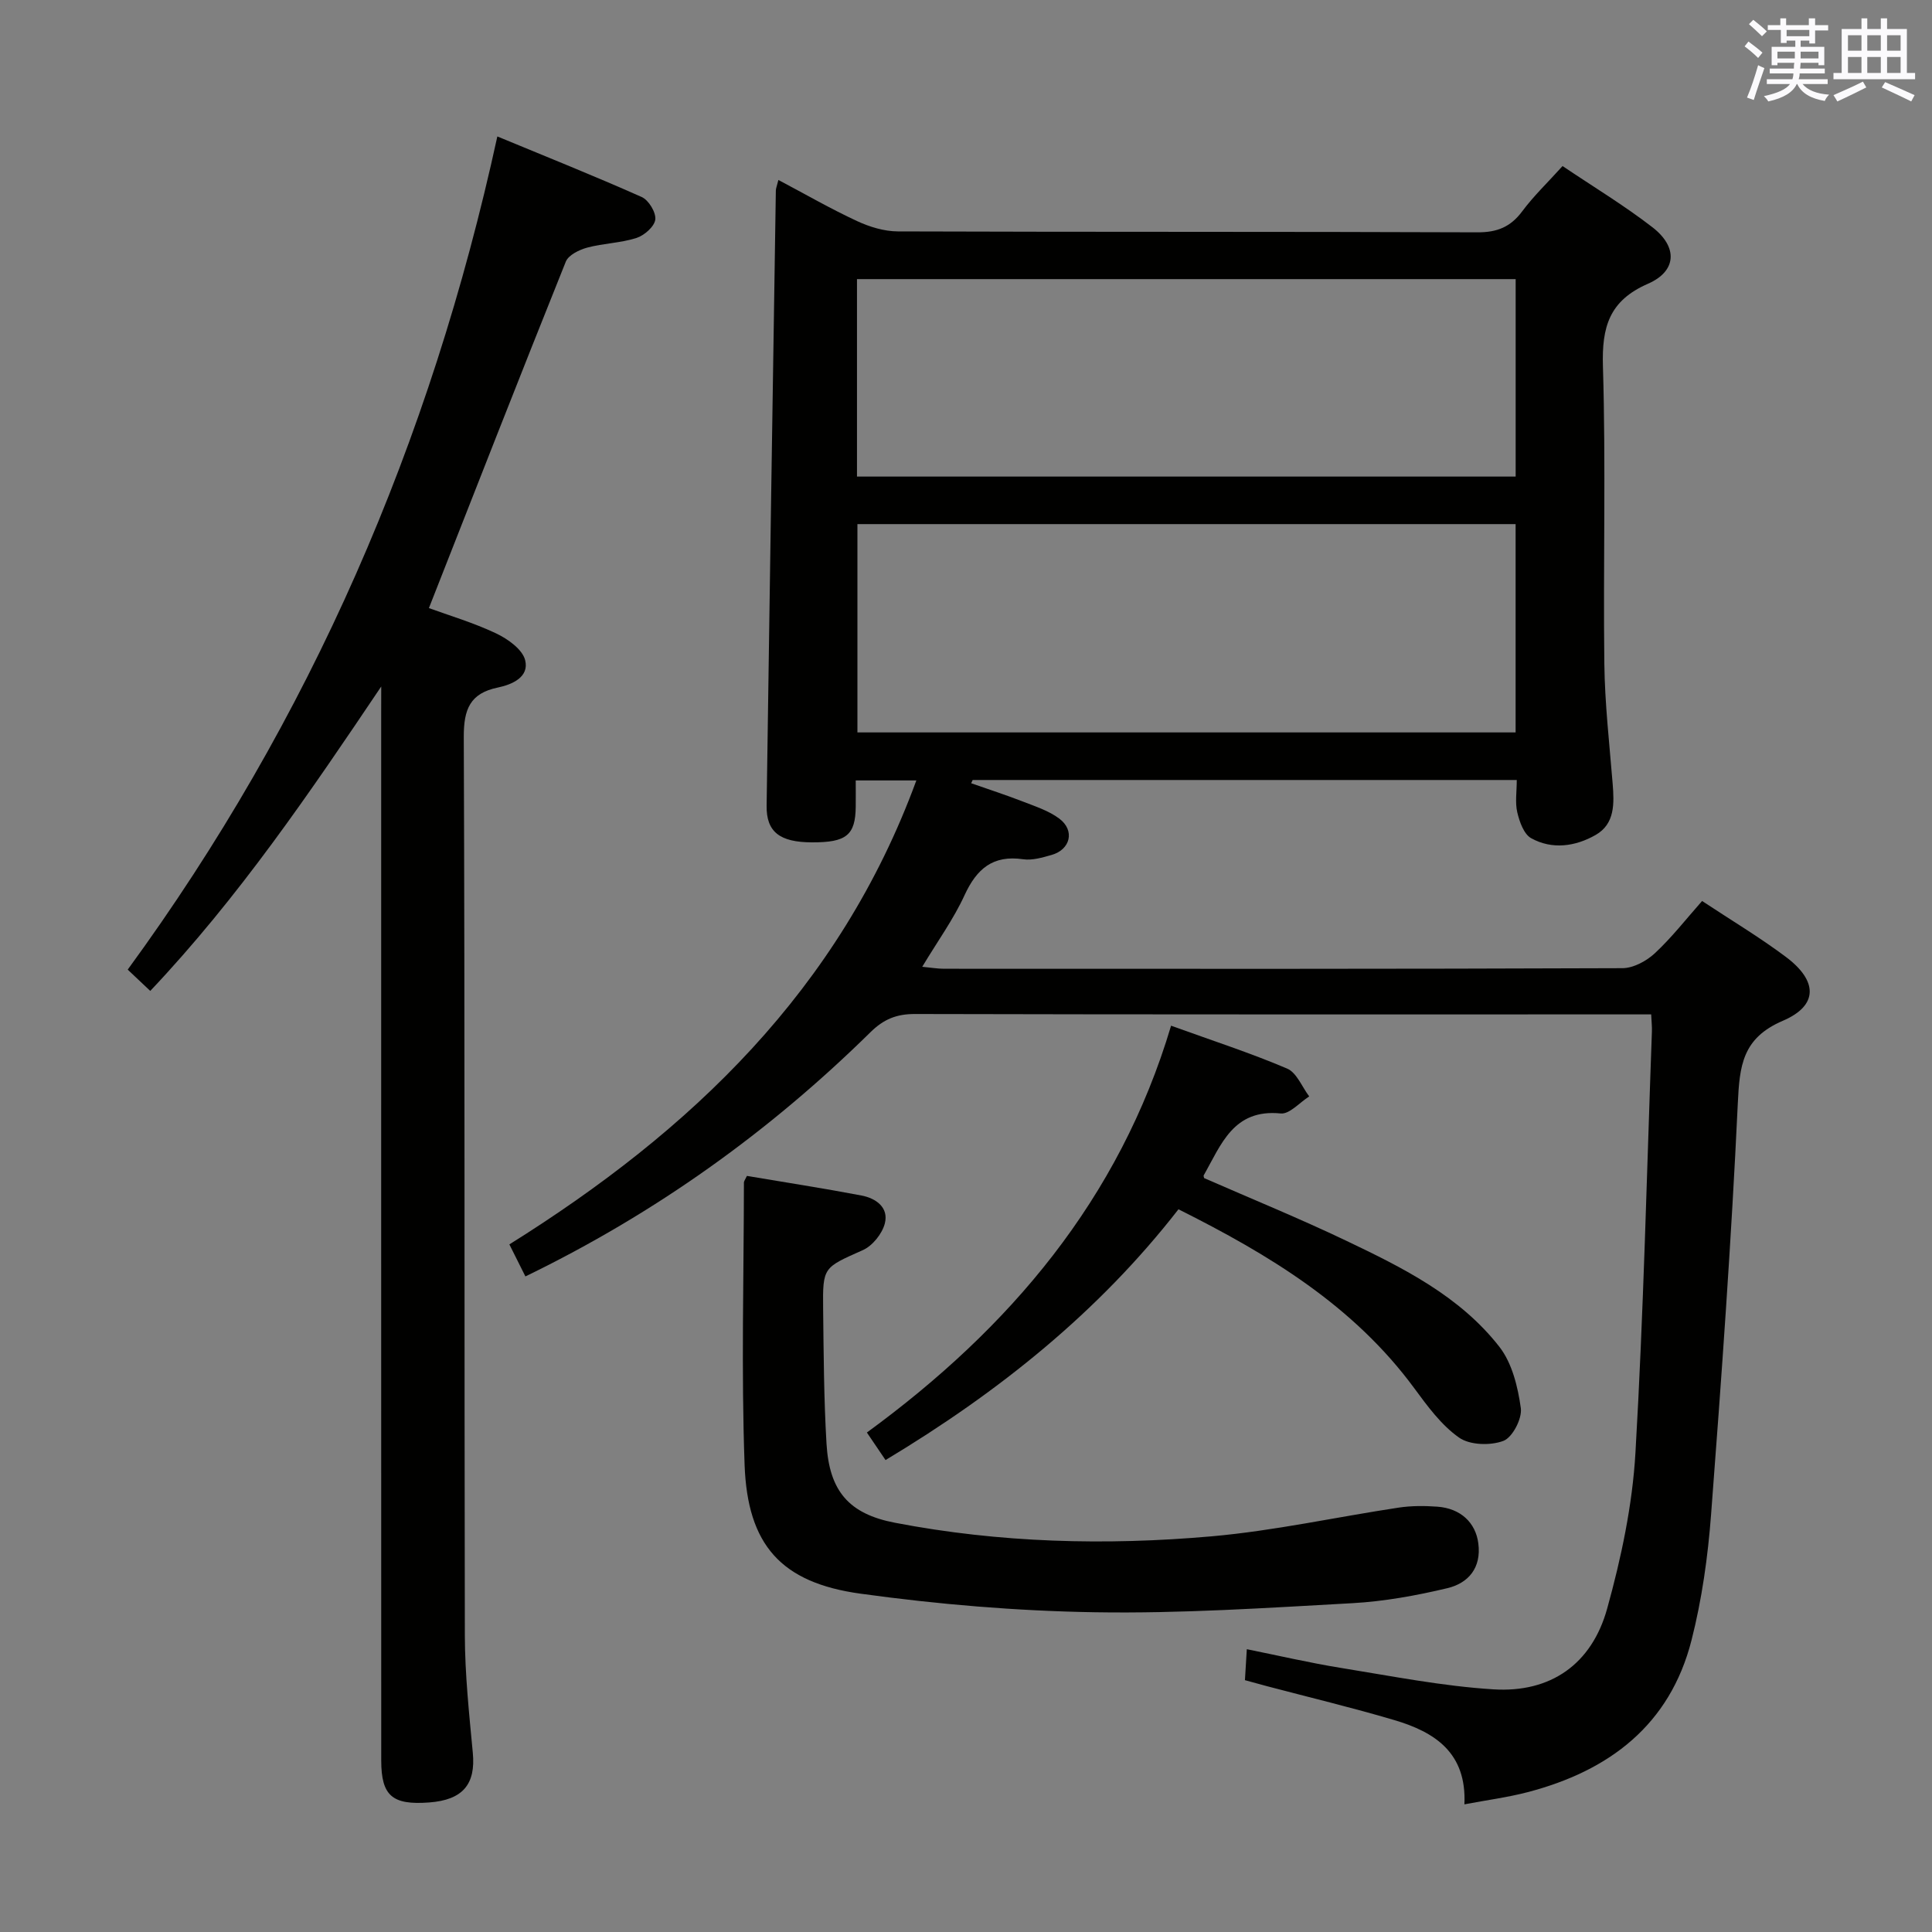 <svg enable-background="new 0 0 400 400" viewBox="0 0 400 400" xmlns="http://www.w3.org/2000/svg"><rect x="0" y="0" width="400" height="400" fill="#808080" stroke="none"/><g fill="#010100"><path d="m108.78 264.27c-1.16-2.33-2.12-4.23-3.32-6.63 37.56-23.48 68.38-52.72 84.26-96.06-4.58 0-8.24 0-12.55 0 0 1.9.02 3.68 0 5.45-.07 5.89-1.94 7.4-9.08 7.37-6.64-.02-9.45-2.15-9.37-7.6.59-42.45 1.26-84.9 1.91-127.34.01-.48.22-.95.53-2.2 5.56 2.94 10.81 5.97 16.28 8.51 2.6 1.21 5.63 2.13 8.46 2.14 39.99.14 79.98.03 119.98.19 4.08.02 6.86-1.1 9.28-4.35 2.36-3.18 5.27-5.95 8.35-9.37 6.35 4.28 12.75 8.14 18.62 12.68 5.28 4.09 5.04 9.08-.94 11.69-8.03 3.5-9.57 8.96-9.32 17.12.62 20.48.04 40.99.29 61.48.1 8.29 1.05 16.58 1.72 24.86.33 4.11.51 8.37-3.54 10.67-4.16 2.37-8.97 3.08-13.33.66-1.51-.84-2.41-3.39-2.87-5.34-.48-2.03-.11-4.26-.11-6.71-37.8 0-75.23 0-112.65 0-.1.22-.21.45-.31.67 3.56 1.25 7.14 2.41 10.65 3.77 2.61 1.02 5.4 1.91 7.59 3.55 3.28 2.45 2.33 6.42-1.6 7.53-1.9.54-3.99 1.16-5.87.89-6.28-.92-9.63 1.98-12.15 7.46-2.27 4.95-5.53 9.44-8.75 14.8 1.79.17 3.15.41 4.5.41 46.82.02 93.65.06 140.47-.12 2.27-.01 4.98-1.48 6.71-3.09 3.5-3.26 6.47-7.08 9.78-10.82 6 3.97 11.87 7.48 17.31 11.55 6.66 4.97 6.79 10.09-.59 13.25-8.43 3.61-8.96 9.35-9.33 17.18-1.33 28.38-3.37 56.73-5.53 85.06-.66 8.72-1.89 17.51-4.04 25.97-4.46 17.58-17.03 27.09-33.95 31.5-4.13 1.08-8.39 1.63-13.08 2.52.5-10.72-6.18-14.98-14.5-17.44-8.74-2.59-17.62-4.71-26.44-7.04-1.43-.38-2.85-.78-4.5-1.23.12-1.96.23-3.74.39-6.41 6.69 1.35 13.07 2.84 19.52 3.88 10.48 1.69 20.96 3.77 31.52 4.43 11.85.75 20.37-5.19 23.57-16.73 2.91-10.49 5.22-21.39 5.85-32.22 1.69-29.05 2.35-58.16 3.41-87.25.04-.97-.08-1.95-.15-3.54-2.11 0-4.04 0-5.97 0-48.82 0-97.65.04-146.47-.08-3.78-.01-6.44 1.06-9.16 3.73-20.91 20.58-44.44 37.48-71.48 50.6zm205.01-155.76c-45.64 0-90.87 0-136.27 0v43.13h136.27c0-14.43 0-28.55 0-43.13zm-136.36-9.84h136.37c0-13.77 0-27.2 0-40.88-45.55 0-90.9 0-136.37 0z"/><path d="m78.93 142.13c-14.8 22-29.5 43.66-47.82 63.03-1.59-1.5-2.88-2.72-4.67-4.41 37.81-51.75 62.72-109.18 76.53-172.5 10.19 4.22 20.12 8.19 29.89 12.54 1.44.64 2.99 3.2 2.81 4.67-.18 1.45-2.28 3.29-3.9 3.81-3.28 1.05-6.87 1.1-10.21 2-1.65.45-3.88 1.54-4.42 2.91-9.52 23.7-18.82 47.49-28.34 71.72 4.11 1.5 9.18 3 13.9 5.23 2.43 1.15 5.47 3.31 6.03 5.56.86 3.46-2.63 5.03-5.67 5.66-5.75 1.19-7.06 4.5-7.04 10.23.24 61.99.09 123.97.22 185.96.02 8.12.89 16.26 1.65 24.36.62 6.5-2.06 9.76-9.03 10.28-7.63.57-9.92-1.36-9.93-8.67-.02-72.32-.01-144.64-.01-216.95.01-1.82.01-3.62.01-5.43z"/><path d="m154.64 243.46c7.82 1.32 15.8 2.55 23.73 4.06 2.99.57 5.68 2.48 4.82 5.8-.55 2.12-2.55 4.61-4.54 5.5-8.16 3.65-8.33 3.45-8.23 12.15.11 9.31.15 18.63.7 27.92.58 9.84 4.64 14.55 14.17 16.38 21.69 4.17 43.65 4.74 65.56 2.81 13-1.15 25.84-4 38.77-5.95 2.61-.39 5.32-.38 7.96-.19 4.83.35 7.94 3.31 8.49 7.6.66 5.06-2.05 8.24-6.43 9.28-6.43 1.53-13.03 2.73-19.62 3.1-17.75.98-35.55 2.17-53.3 1.88-16.22-.26-32.51-1.63-48.59-3.85-16.43-2.27-23.37-10.09-23.97-26.68-.7-19.46-.16-38.96-.14-58.44.01-.3.26-.6.62-1.37z"/><path d="m183.34 302.29c-1.32-1.94-2.41-3.56-3.86-5.7 29.52-21.57 52.25-48.23 62.98-84.23 8.6 3.11 16.46 5.65 24.03 8.88 1.98.84 3.07 3.79 4.57 5.76-1.98 1.25-4.08 3.72-5.91 3.53-9.81-.99-12.33 6.48-15.94 12.82-.06.11.04.31.09.56 9.79 4.29 19.75 8.35 29.44 12.98 11.72 5.59 23.5 11.45 31.69 21.95 2.64 3.39 3.83 8.3 4.44 12.7.3 2.16-1.73 6.07-3.61 6.78-2.68 1.01-6.96.89-9.19-.69-3.68-2.59-6.55-6.53-9.28-10.24-12.53-17.02-29.91-27.57-48.8-37.02-16.52 21.24-37.14 37.8-60.65 51.92z"/></g><path d="m361.2 9.6.8-1c.9.7 1.9 1.4 2.9 2.3l-.9 1.1c-1-1-2-1.8-2.8-2.4zm.5 10.6c.9-2.1 1.6-4.3 2.3-6.7.4.2.8.4 1.3.6-.7 2.1-1.5 4.3-2.2 6.6zm.4-15.2.9-.9c1 .8 2 1.6 2.8 2.4l-1 1c-.9-.9-1.8-1.7-2.7-2.5zm12.5-1.2h1.2v1.4h2.7v1.1h-2.7v2.7h-1.2v-.6h-1.8v1.3h4.9v3.8h-1.2v-.5h-3.7c0 .4-.1.9-.1 1.2h5.1v1h-5.2c0 .5-.1.9-.2 1.2h6v1h-5.2c1.1 1.3 2.9 2 5.5 2.2-.4.4-.7.8-.9 1.3-2.9-.5-4.8-1.6-5.7-3.5h-.1c-.8 1.7-2.7 2.9-5.9 3.6-.2-.4-.6-.8-.9-1.1 2.8-.6 4.6-1.4 5.4-2.5h-4.8v-1h5.3c.1-.3.2-.7.2-1.2h-4.9v-1h5c0-.4 0-.8.1-1.2h-3.5v.5h-1.2v-3.8h4.9v-1.3h-1.8v.5h-1.2v-2.7h-2.7v-1h2.6v-1.4h1.2v1.4h4.7v-1.4zm-6.6 8.3h3.6c0-.4 0-.9 0-1.4h-3.6zm1.9-4.6h4.7v-1.3h-4.7zm6.6 3.2h-3.7v1.4h3.7z" fill="#fbfafc"/><path d="m385.3 3.8h1.3v2.2h2.8v-2.2h1.3v2.2h4.1v9.1h1.7v1.3h-16.9v-1.3h1.7v-9.1h4.1v-2.2zm.4 13.1.7 1.2c-1.8.9-3.8 1.9-6 2.9-.2-.4-.5-.8-.8-1.3 2.3-1 4.3-1.9 6.1-2.8zm-3.1-6.4h2.8v-3.2h-2.8zm0 4.6h2.8v-3.3h-2.8zm4-4.6h2.8v-3.2h-2.8zm0 4.6h2.8v-3.3h-2.8zm3.7 1.9c2.1.9 4.1 1.8 6.1 2.7l-.7 1.3c-2.2-1.1-4.2-2-6.1-2.9zm3.2-9.7h-2.8v3.2h2.8zm-2.8 7.8h2.8v-3.3h-2.8z" fill="#fbfafc"/></svg>